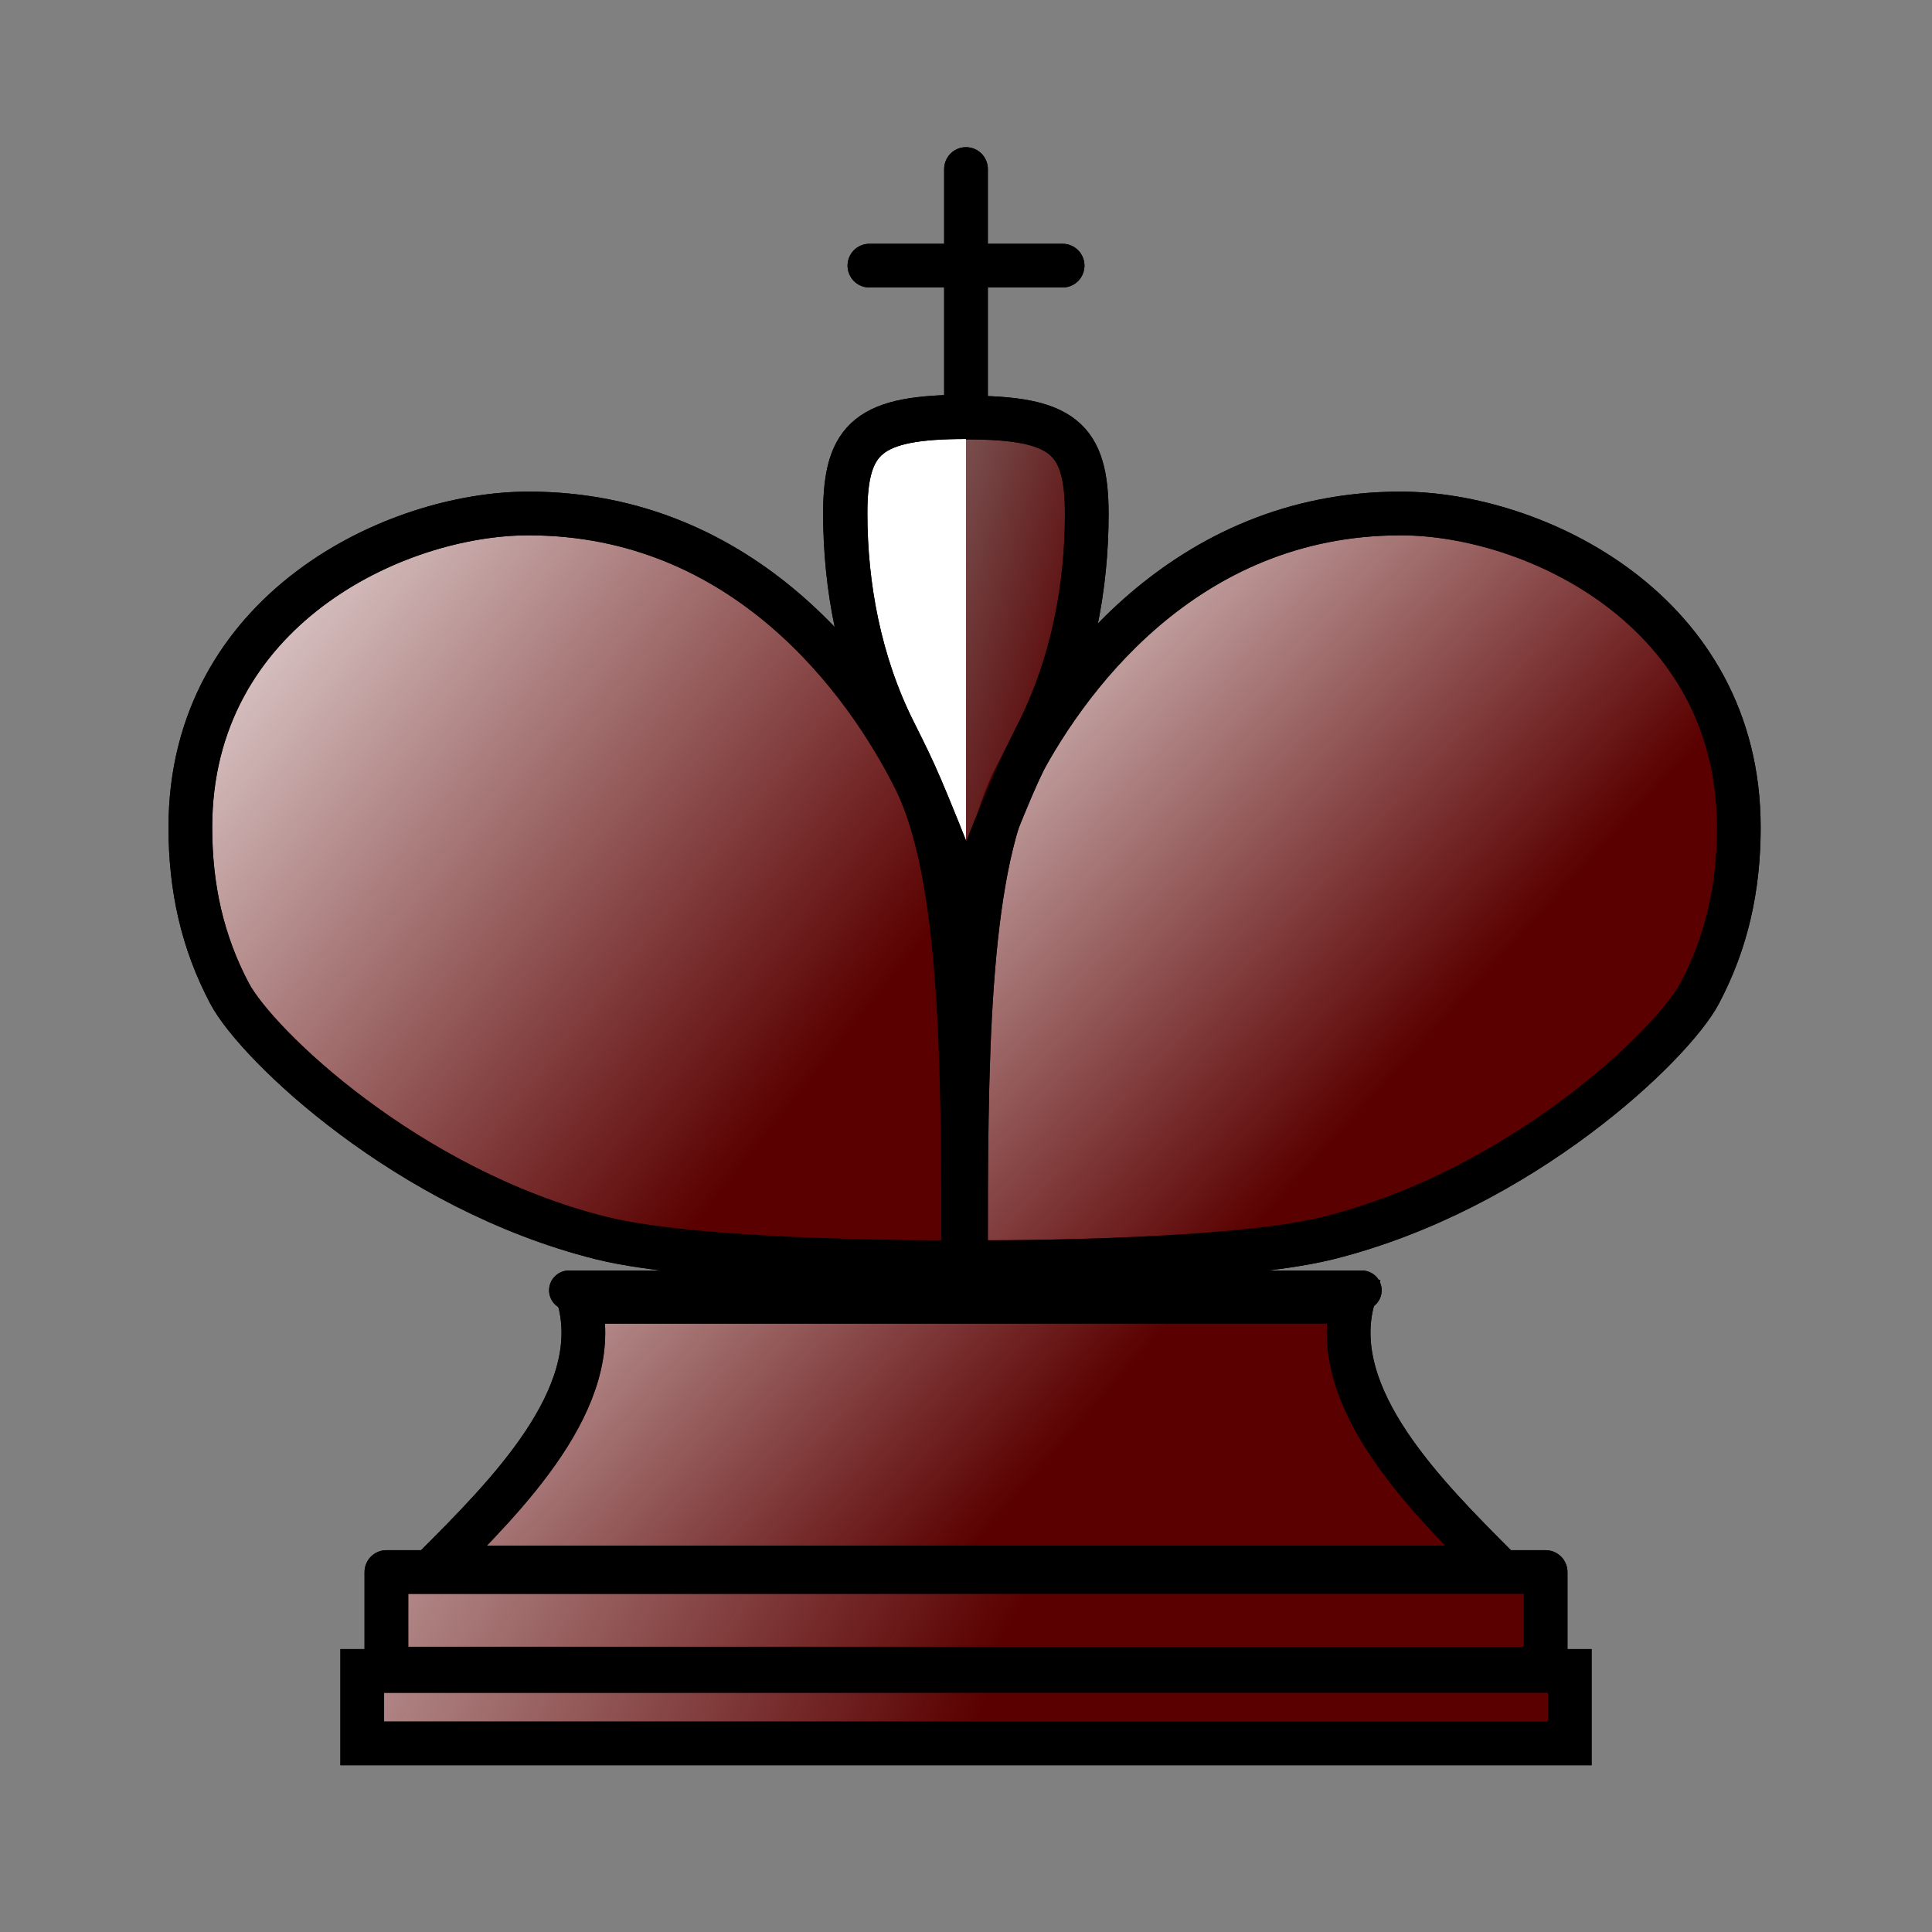 <svg xmlns="http://www.w3.org/2000/svg" xmlns:svg="http://www.w3.org/2000/svg" xmlns:xlink="http://www.w3.org/1999/xlink" id="svg2" width="353.63" height="353.63" version="1.0"><rect width="100%" height="100%" fill="#808080" stroke="none"/><defs id="defs4"><linearGradient id="linearGradient3422"><stop id="stop3424" offset="0" stop-color="#5a0000" stop-opacity="1"/><stop id="stop3426" offset="1" stop-color="#000" stop-opacity="0"/></linearGradient><linearGradient id="linearGradient3397"><stop id="stop3399" offset="0" stop-color="#000" stop-opacity="1"/><stop id="stop3401" offset="1" stop-color="#000" stop-opacity="0"/></linearGradient><linearGradient id="linearGradient3357"><stop id="stop3359" offset="0" stop-color="#5a0000" stop-opacity="1"/><stop id="stop3361" offset="1" stop-color="#fff" stop-opacity="0"/></linearGradient><linearGradient id="linearGradient4013"><stop id="stop4015" offset="0" stop-color="#5a0000" stop-opacity="1"/><stop id="stop4017" offset="1" stop-color="#5a0000" stop-opacity="0"/></linearGradient><linearGradient id="linearGradient4005"><stop id="stop4007" offset="0" stop-color="#5a0000" stop-opacity="1"/><stop id="stop4009" offset="1" stop-color="#5a0000" stop-opacity="0"/></linearGradient><linearGradient id="linearGradient3997"><stop id="stop3999" offset="0" stop-color="#5a0000" stop-opacity="1"/><stop id="stop4001" offset="1" stop-color="#5a0000" stop-opacity="0"/></linearGradient><linearGradient id="linearGradient3989"><stop id="stop3991" offset="0" stop-color="#5a0000" stop-opacity="1"/><stop id="stop3993" offset="1" stop-color="#5a0000" stop-opacity="0"/></linearGradient><linearGradient id="linearGradient3645"><stop id="stop3649" offset="0" stop-color="#ffff23" stop-opacity=".498"/><stop id="stop3651" offset="1" stop-color="#ffff23" stop-opacity="0"/></linearGradient><linearGradient id="linearGradient3635"><stop id="stop3637" offset="0" stop-color="#ffff23" stop-opacity="1"/><stop id="stop3643" offset=".5" stop-color="#ffff23" stop-opacity=".498"/><stop id="stop3639" offset="1" stop-color="#ffff23" stop-opacity="0"/></linearGradient><linearGradient id="linearGradient3995" x1="269.644" x2="163.555" y1="181.234" y2="83.986" gradientUnits="userSpaceOnUse" xlink:href="#linearGradient3989"/><linearGradient id="linearGradient4003" x1="154.714" x2="22.102" y1="190.075" y2="83.986" gradientUnits="userSpaceOnUse" xlink:href="#linearGradient3997"/><linearGradient id="linearGradient4011" x1="190.077" x2="79.567" y1="269.642" y2="172.394" gradientUnits="userSpaceOnUse" xlink:href="#linearGradient4005"/><linearGradient id="linearGradient4019" x1="185.657" x2="22.102" y1="296.165" y2="203.336" gradientUnits="userSpaceOnUse" xlink:href="#linearGradient4013"/><linearGradient id="linearGradient4021" x1="181.236" x2="4.42" y1="309.426" y2="229.859" gradientUnits="userSpaceOnUse" xlink:href="#linearGradient4013"/><linearGradient id="linearGradient3363" x1="189.29" x2="124.591" y1="110.273" y2="110.273" gradientUnits="userSpaceOnUse" xlink:href="#linearGradient3357"/><linearGradient id="linearGradient3403" x1="150.664" x2="202.918" y1="120.508" y2="120.508" gradientUnits="userSpaceOnUse" xlink:href="#linearGradient3397"/><linearGradient id="linearGradient3428" x1="202.918" x2="95.856" y1="113.129" y2="81.149" gradientUnits="userSpaceOnUse" xlink:href="#linearGradient3422"/></defs><g id="layer1" display="inline"><g id="g3443" fill="#fff" display="inline"><path id="path3445" fill="#fff" fill-opacity="1" fill-rule="evenodd" stroke="#000" stroke-dasharray="none" stroke-linecap="butt" stroke-linejoin="miter" stroke-miterlimit="4" stroke-opacity="1" stroke-width="8" d="M 176.816,231.018 C 176.816,195.655 176.816,160.292 185.657,142.61 C 194.498,124.928 216.6,93.986 256.383,93.986 C 280.796,93.986 318.269,111.667 318.269,151.451 C 318.269,162.502 316.059,172.448 311.086,181.841 C 306.113,191.234 278.485,217.757 243.122,226.598 C 223.944,231.392 176.816,231.018 176.816,231.018 z"/><path id="path3447" fill="#fff" fill-rule="evenodd" stroke="#000" stroke-dasharray="none" stroke-linecap="round" stroke-linejoin="miter" stroke-miterlimit="4" stroke-opacity="1" stroke-width="8" d="M 176.815,30.941 C 176.816,66.304 176.816,76.304 176.816,76.304"/><path id="path3449" fill="#fff" fill-rule="evenodd" stroke="#000" stroke-dasharray="none" stroke-linecap="round" stroke-linejoin="miter" stroke-miterlimit="4" stroke-opacity="1" stroke-width="8" d="M 194.497,48.621 C 159.134,48.622 159.134,48.622 159.134,48.622" display="inline"/><g id="g3451" fill="#fff" fill-opacity="1"><path id="path3453" fill="#fff" fill-opacity="1" fill-rule="evenodd" stroke="#000" stroke-dasharray="none" stroke-linecap="butt" stroke-linejoin="miter" stroke-miterlimit="4" stroke-opacity="1" stroke-width="8" d="M 176.816,76.427 C 194.498,76.427 198.918,80.13 198.918,94.108 C 198.918,107.37 196.329,121.389 190.077,133.892 C 185.657,142.733 185.657,142.733 176.816,164.835"/><path id="path3455" fill="#fff" fill-opacity="1" fill-rule="evenodd" stroke="#000" stroke-dasharray="none" stroke-linecap="butt" stroke-linejoin="miter" stroke-miterlimit="4" stroke-opacity="1" stroke-width="8.1" d="M 176.816,76.304 C 159.134,76.304 154.714,80.007 154.714,93.986 C 154.714,107.247 157.303,121.266 163.555,133.769 C 167.975,142.61 167.975,142.61 176.816,164.712" display="inline"/></g><path id="path3457" fill="#fff" fill-opacity="1" fill-rule="evenodd" stroke="#000" stroke-dasharray="none" stroke-linecap="butt" stroke-linejoin="miter" stroke-miterlimit="4" stroke-opacity="1" stroke-width="8" d="M 176.294,231.018 C 176.294,195.655 176.294,160.292 167.453,142.61 C 158.612,124.928 136.51,93.986 96.726,93.986 C 72.314,93.986 34.841,111.667 34.841,151.451 C 34.841,162.502 37.051,172.448 42.024,181.841 C 46.997,191.234 74.624,217.757 109.988,226.598 C 129.166,231.392 176.294,231.018 176.294,231.018 z" display="inline"/><rect id="rect3459" width="221.02" height="13.261" x="66.306" y="305.846" fill="#fff" fill-opacity="1" fill-rule="nonzero" stroke="#000" stroke-dasharray="none" stroke-linecap="butt" stroke-linejoin="miter" stroke-miterlimit="4" stroke-opacity="1" stroke-width="8" display="inline" opacity="1"/><rect id="rect3461" width="212.179" height="17.682" x="70.726" y="287.744" fill="#fff" fill-opacity="1" fill-rule="nonzero" stroke="#000" stroke-dasharray="none" stroke-linecap="butt" stroke-linejoin="round" stroke-miterlimit="4" stroke-opacity="1" stroke-width="8" display="inline" opacity="1"/><path id="path3463" fill="#fff" fill-opacity="1" fill-rule="evenodd" stroke="#000" stroke-dasharray="none" stroke-linecap="butt" stroke-linejoin="miter" stroke-miterlimit="4" stroke-opacity="1" stroke-width="8" d="M 274.065,286.904 C 185.657,286.904 176.816,286.904 79.567,286.904 C 92.828,273.642 110.51,255.961 106.09,238.279 C 159.134,238.279 119.351,238.279 176.816,238.279 C 234.281,238.279 225.44,238.279 247.542,238.279 C 243.122,255.961 260.804,273.642 274.065,286.904 z" display="inline"/><path id="path3465" fill="#fff" fill-rule="evenodd" stroke="#000" stroke-dasharray="none" stroke-linecap="round" stroke-linejoin="miter" stroke-miterlimit="4" stroke-opacity="1" stroke-width="7.248" d="M 104.128,236.177 C 249.273,236.177 249.273,236.177 249.273,236.177" display="inline"/></g></g><g id="layer2" display="inline"><g id="g3430"><path id="path3366" fill="url(#linearGradient3995)" fill-opacity="1" fill-rule="evenodd" stroke="#000" stroke-dasharray="none" stroke-linecap="butt" stroke-linejoin="miter" stroke-miterlimit="4" stroke-opacity="1" stroke-width="8" d="M 176.816,231.018 C 176.816,195.655 176.816,160.292 185.657,142.61 C 194.498,124.928 216.6,93.986 256.383,93.986 C 280.796,93.986 318.269,111.667 318.269,151.451 C 318.269,162.502 316.059,172.448 311.086,181.841 C 306.113,191.234 278.485,217.757 243.122,226.598 C 223.944,231.392 176.816,231.018 176.816,231.018 z"/><path id="path3370" fill="none" fill-rule="evenodd" stroke="#000" stroke-dasharray="none" stroke-linecap="round" stroke-linejoin="miter" stroke-miterlimit="4" stroke-opacity="1" stroke-width="8" d="M 176.815,30.941 C 176.816,66.304 176.816,76.304 176.816,76.304"/><path id="path3372" fill="none" fill-rule="evenodd" stroke="#000" stroke-dasharray="none" stroke-linecap="round" stroke-linejoin="miter" stroke-miterlimit="4" stroke-opacity="1" stroke-width="8" d="M 194.497,48.621 C 159.134,48.622 159.134,48.622 159.134,48.622" display="inline"/><g id="g3418" fill="url(#linearGradient3428)" fill-opacity="1"><path id="path3396" fill="url(#linearGradient3428)" fill-opacity="1" fill-rule="evenodd" stroke="#000" stroke-dasharray="none" stroke-linecap="butt" stroke-linejoin="miter" stroke-miterlimit="4" stroke-opacity="1" stroke-width="8" d="M 176.816,76.427 C 194.498,76.427 198.918,80.13 198.918,94.108 C 198.918,107.37 196.329,121.389 190.077,133.892 C 185.657,142.733 185.657,142.733 176.816,164.835"/><path id="path3398" fill="url(#linearGradient3428)" fill-opacity="1" fill-rule="evenodd" stroke="#000" stroke-dasharray="none" stroke-linecap="butt" stroke-linejoin="miter" stroke-miterlimit="4" stroke-opacity="1" stroke-width="8.1" d="M 176.816,76.304 C 159.134,76.304 154.714,80.007 154.714,93.986 C 154.714,107.247 157.303,121.266 163.555,133.769 C 167.975,142.61 167.975,142.61 176.816,164.712" display="inline"/></g><path id="path3621" fill="url(#linearGradient4003)" fill-opacity="1" fill-rule="evenodd" stroke="#000" stroke-dasharray="none" stroke-linecap="butt" stroke-linejoin="miter" stroke-miterlimit="4" stroke-opacity="1" stroke-width="8" d="M 176.294,231.018 C 176.294,195.655 176.294,160.292 167.453,142.61 C 158.612,124.928 136.51,93.986 96.726,93.986 C 72.314,93.986 34.841,111.667 34.841,151.451 C 34.841,162.502 37.051,172.448 42.024,181.841 C 46.997,191.234 74.624,217.757 109.988,226.598 C 129.166,231.392 176.294,231.018 176.294,231.018 z" display="inline"/><rect id="rect3284" width="221.02" height="13.261" x="66.306" y="305.846" fill="url(#linearGradient4021)" fill-opacity="1" fill-rule="nonzero" stroke="#000" stroke-dasharray="none" stroke-linecap="butt" stroke-linejoin="miter" stroke-miterlimit="4" stroke-opacity="1" stroke-width="8" display="inline" opacity="1"/><rect id="rect3288" width="212.179" height="17.682" x="70.726" y="287.744" fill="url(#linearGradient4019)" fill-opacity="1" fill-rule="nonzero" stroke="#000" stroke-dasharray="none" stroke-linecap="butt" stroke-linejoin="round" stroke-miterlimit="4" stroke-opacity="1" stroke-width="8" display="inline" opacity="1"/><path id="path2481" fill="url(#linearGradient4011)" fill-opacity="1" fill-rule="evenodd" stroke="#000" stroke-dasharray="none" stroke-linecap="butt" stroke-linejoin="miter" stroke-miterlimit="4" stroke-opacity="1" stroke-width="8" d="M 274.065,286.904 C 185.657,286.904 176.816,286.904 79.567,286.904 C 92.828,273.642 110.51,255.961 106.09,238.279 C 159.134,238.279 119.351,238.279 176.816,238.279 C 234.281,238.279 225.44,238.279 247.542,238.279 C 243.122,255.961 260.804,273.642 274.065,286.904 z" display="inline"/><path id="path3253" fill="none" fill-rule="evenodd" stroke="#000" stroke-dasharray="none" stroke-linecap="round" stroke-linejoin="miter" stroke-miterlimit="4" stroke-opacity="1" stroke-width="7.248" d="M 104.128,236.177 C 249.273,236.177 249.273,236.177 249.273,236.177" display="inline"/></g></g></svg>